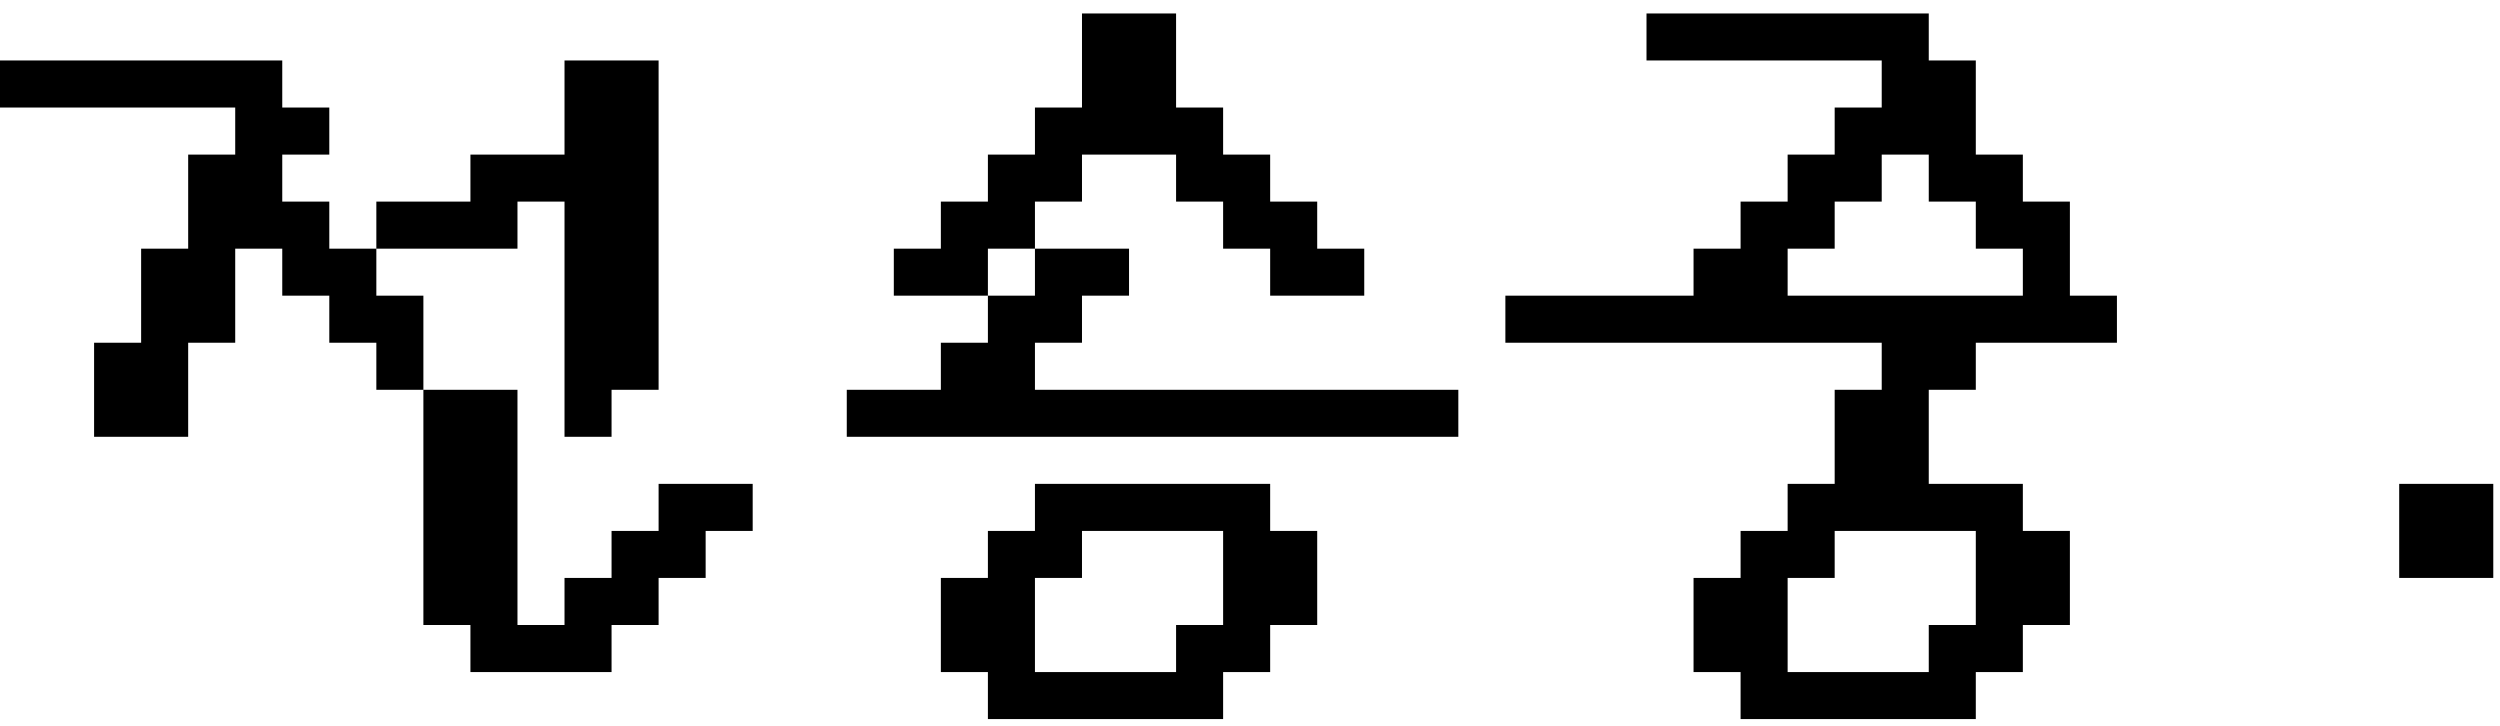 <svg width="93" height="27" viewBox="0 0 93 27" fill="none" xmlns="http://www.w3.org/2000/svg">
<path d="M28 19.75H26.25V21.5H24.5V23.25H22.75V25H17.5V23.25H15.75V14.5H19.25V23.25H21V21.5H22.75V19.75H24.5V18H28V19.75ZM12.25 5.75H10.5V7.5H12.25V9.25H14V11H15.75C15.75 13.333 15.75 14.5 15.75 14.5H14V12.75H12.25V11H10.5V9.25H8.75C8.75 11.583 8.75 12.75 8.75 12.75H7C7 15.083 7 16.25 7 16.25H3.5C3.5 13.917 3.5 12.75 3.5 12.75H5.25C5.25 10.417 5.25 9.25 5.25 9.25H7C7 6.917 7 5.75 7 5.75H8.75V4H0V2.25H10.5V4H12.25V5.75ZM22.75 14.5V16.25H21V7.5H19.25V9.25H14V7.5H17.5V5.75H21C21 3.417 21 2.25 21 2.25H24.5V14.5H22.75ZM54.25 16.25H31.5V14.5H35V12.75H36.75V11H38.5V9.25H42V11H40.25V12.75H38.5V14.5H54.25V16.25ZM50.75 11H47.25V9.25H45.5V7.5H43.75V5.75H40.25V7.5H38.5V9.25H36.75V11H33.25V9.25H35V7.5H36.75V5.75H38.5V4H40.25C40.25 1.667 40.25 0.5 40.25 0.5H43.75C43.75 2.833 43.75 4 43.75 4H45.5V5.75H47.25V7.5H49V9.25H50.75V11ZM36.75 25H35C35 22.667 35 21.5 35 21.5H36.75V19.75H38.5V18H47.25V19.75H49C49 22.083 49 23.25 49 23.25H47.25V25H45.5V26.75H36.75V25ZM38.5 25H43.75V23.25H45.5C45.5 20.917 45.5 19.75 45.5 19.75H40.25V21.5H38.5C38.5 23.833 38.5 25 38.5 25ZM78.75 12.75H73.5V14.5H71.75C71.75 16.833 71.75 18 71.75 18H75.25V19.75H77C77 22.083 77 23.25 77 23.25H75.25V25H73.5V26.75H64.75V25H63C63 22.667 63 21.5 63 21.5H64.75V19.75H66.5V18H68.25C68.25 15.667 68.25 14.5 68.25 14.5H70V12.75H56V11H63V9.25H64.75V7.5H66.5V5.75H68.25V4H70V2.25H61.25V0.5H71.75V2.25H73.5C73.5 4.583 73.5 5.75 73.5 5.75H75.25V7.5H77C77 9.833 77 11 77 11H78.75V12.75ZM66.5 25H71.75V23.25H73.5C73.5 20.917 73.5 19.75 73.5 19.75H68.25V21.5H66.5C66.5 23.833 66.5 25 66.5 25ZM66.5 11H75.25V9.25H73.5V7.5H71.75V5.75H70V7.5H68.25V9.25H66.5V11ZM89.25 18H92.75C92.75 20.333 92.75 21.5 92.75 21.5H89.25C89.25 19.167 89.25 18 89.25 18Z" fill="black"/>
</svg>
